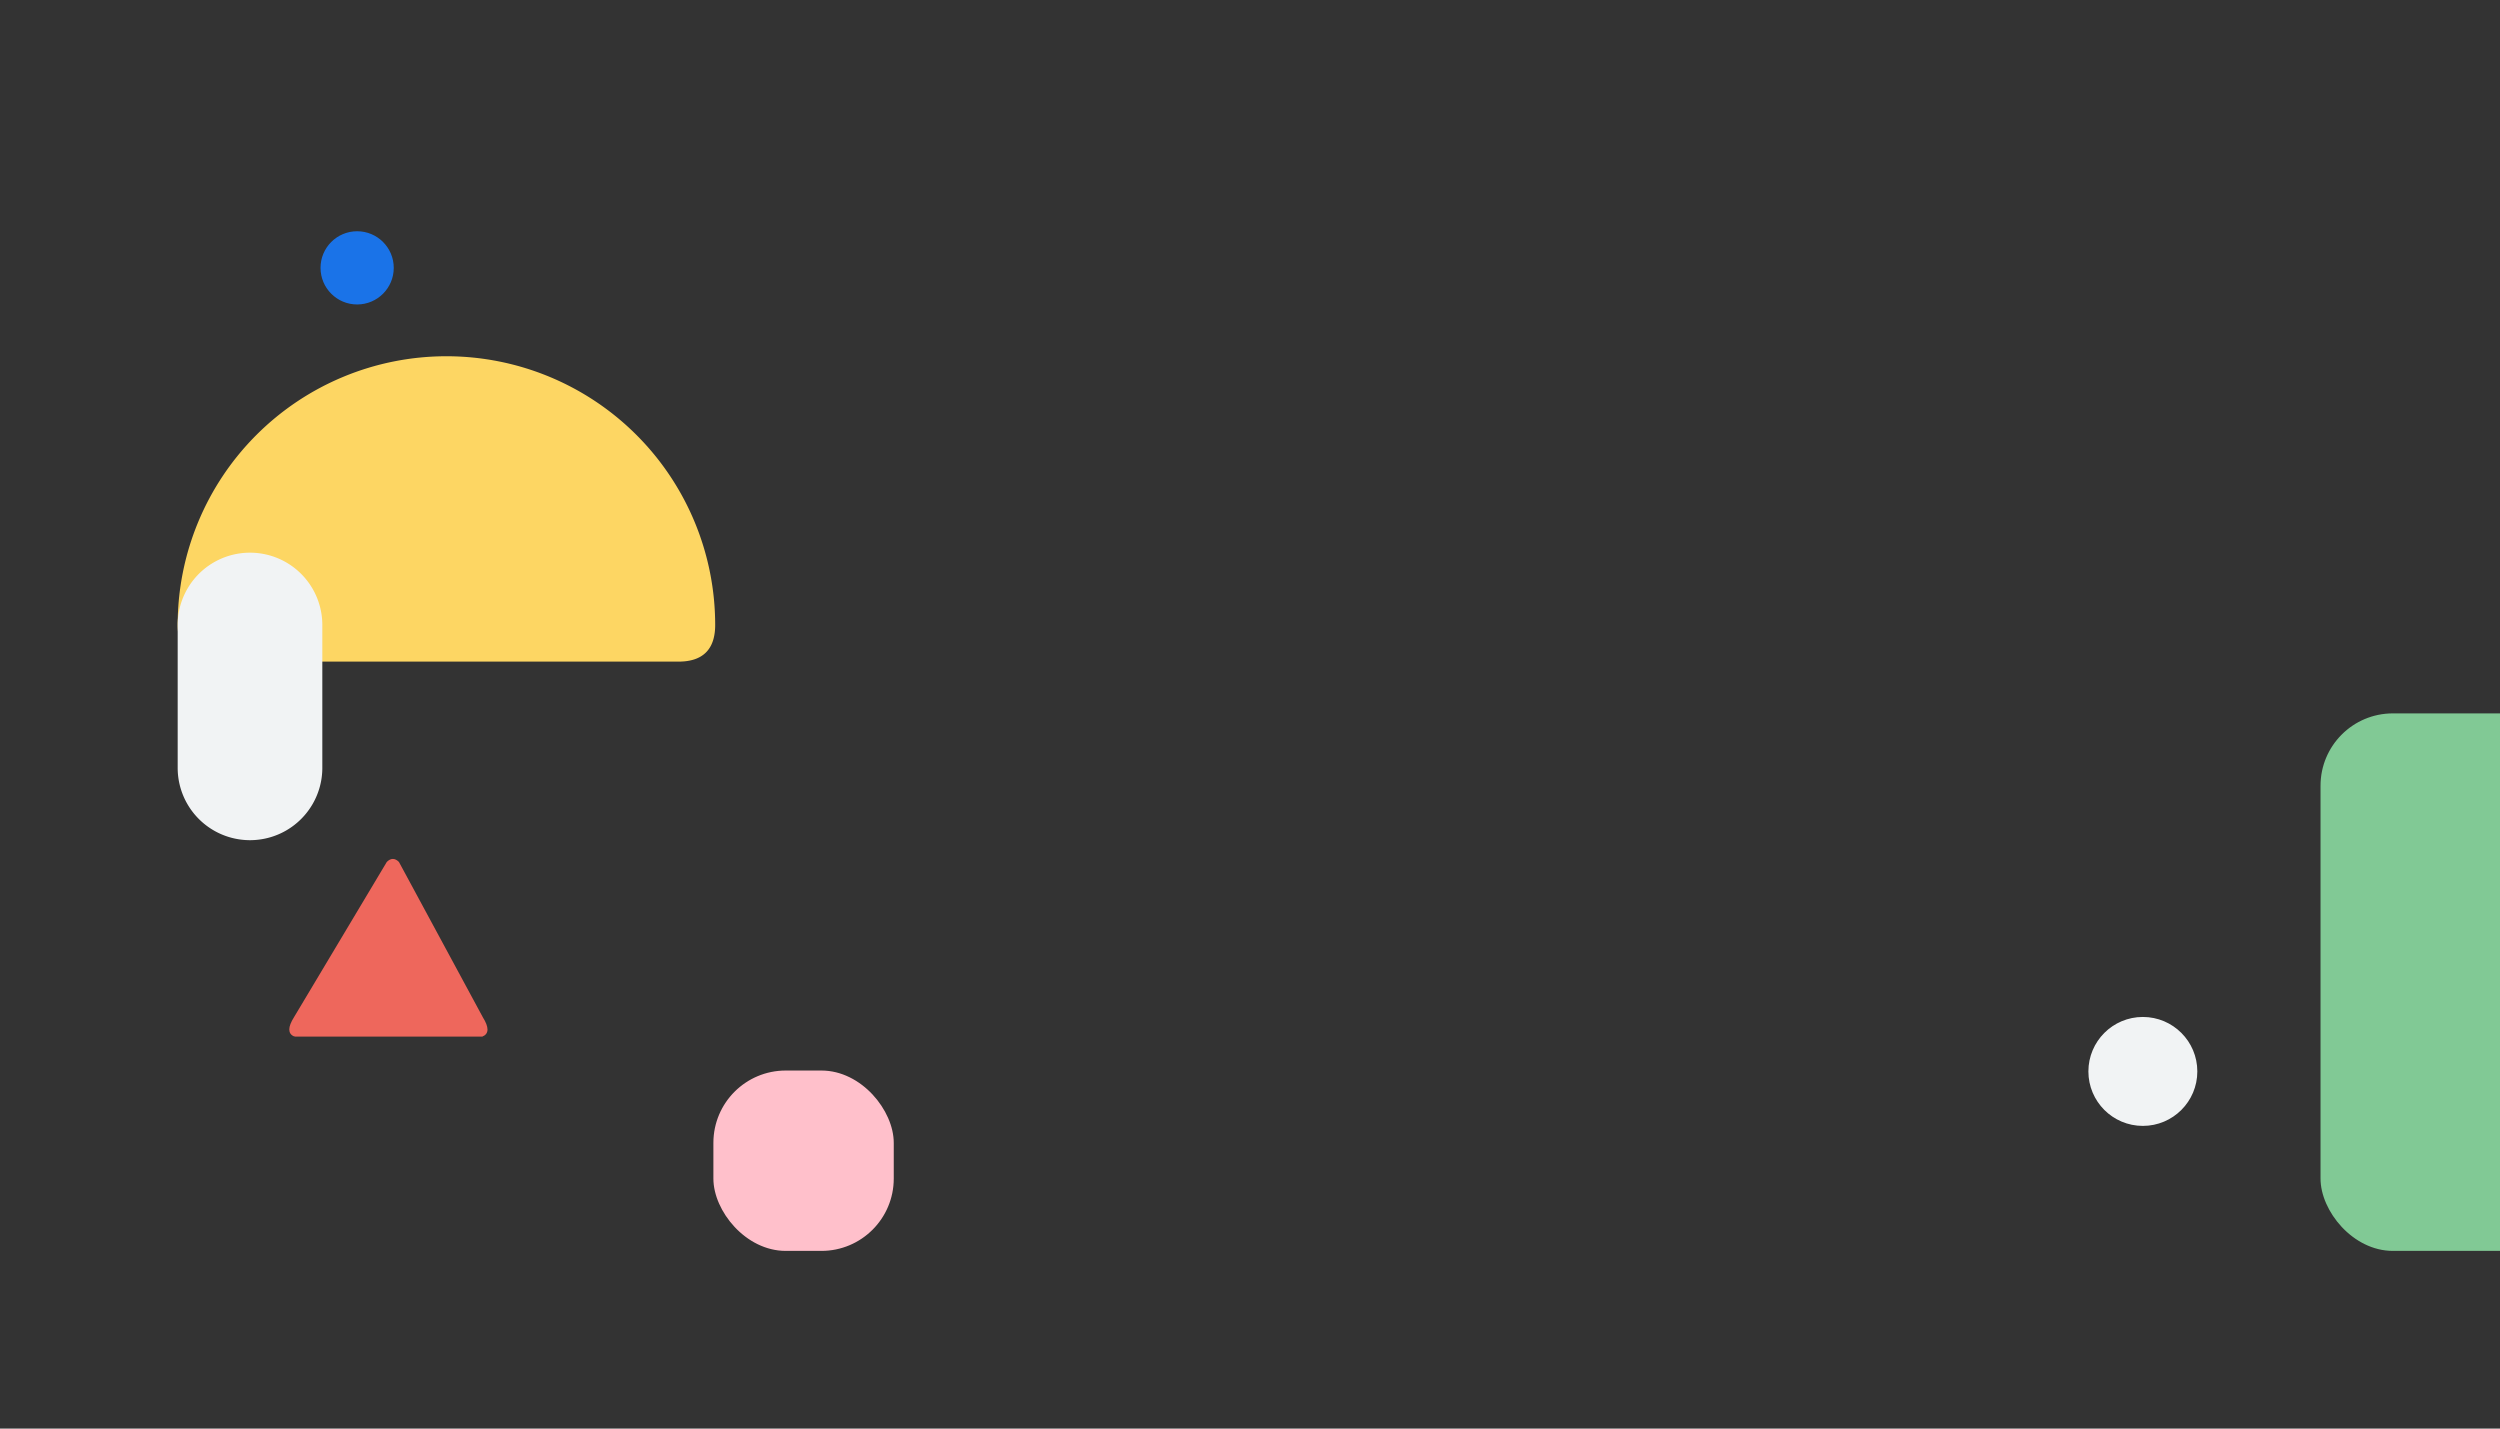 <svg
  xmlns="http://www.w3.org/2000/svg"
  version="1.1"
  baseProfile="full"
  width="100%"
  height="100%"
  viewBox="0 0 1400 800"
>
  <rect x="0" y="0" width="1400" height="800" fill="#333333" stroke="none"/>
  <rect
    x="1300"
    y="400"
    rx="40"
    ry="40"
    width="300"
    height="300"
    stroke="rgb(129, 201, 149)"
    fill="rgb(129, 201, 149)"
  >
    <animateTransform
      attributeType="XML"
      attributeName="transform"
      begin="0s"
      dur="35s"
      type="rotate"
      from="0 1450 550"
      to="360 1450 550"
      repeatCount="indefinite"
    />
  </rect>

  <path
    d="M 100 350 A 150 150 0 1 1 400 350 Q400 370 380 370 L 250 370 L 120 370 Q100 370 100 350"
    stroke="rgb(253, 214, 99)"
    fill="rgb(253, 214, 99)"
  >
    <animateMotion
      path="M 800 -200 L 800 -300 L 800 -200"
      dur="20s"
      begin="0s"
      repeatCount="indefinite"
    />
    <animateTransform
      attributeType="XML"
      attributeName="transform"
      begin="0s"
      dur="30s"
      type="rotate"
      values="0 210 530 ; -30 210 530 ; 0 210 530"
      keyTimes="0 ; 0.5 ; 1"
      repeatCount="indefinite"
    />
  </path>

  <circle cx="200" cy="150" r="20" stroke="#1a73e8" fill="#1a73e8">
    <animateMotion path="M 0 0 L 40 20 Z" dur="5s" repeatCount="indefinite"/>
  </circle>

  <!-- 三角形 -->
  <path
    d="M 165 580 L 270 580 Q275 578 270 570 L 223 483 Q220 480 217 483 L 165 570 Q160 578 165 580"
    stroke="rgb(238, 103, 92)"
    fill="rgb(238, 103, 92)"
  >
    <animateTransform
      attributeType="XML"
      attributeName="transform"
      begin="0s"
      dur="35s"
      type="rotate"
      from="0 210 530"
      to="360 210 530"
      repeatCount="indefinite"
    />
  </path>

  <circle
    cx="1200"
    cy="600"
    r="30"
    stroke="rgb(241, 243, 244)"
    fill="rgb(241, 243, 244)"
  >
    <animateMotion path="M 0 0 L -20 40 Z" dur="9s" repeatCount="indefinite"/>
  </circle>

  <path
    d="M 100 350 A 40 40 0 1 1 180 350 L 180 430 A 40 40 0 1 1 100 430 Z"
    stroke="rgb(241, 243, 244)"
    fill="rgb(241, 243, 244)"
  >
    <animateMotion
      path="M 140 390 L 180 360 L 140 390"
      dur="20s"
      begin="0s"
      repeatCount="indefinite"
    />
    <animateTransform
      attributeType="XML"
      attributeName="transform"
      begin="0s"
      dur="30s"
      type="rotate"
      values="0 140 390; -60 140 390; 0 140 390"
      keyTimes="0 ; 0.5 ; 1"
      repeatCount="indefinite"
    />
  </path>

  <rect
    x="400"
    y="600"
    rx="40"
    ry="40"
    width="100"
    height="100"
    stroke="pink"
    fill="pink"
  >
    <animateTransform
      attributeType="XML"
      attributeName="transform"
      begin="0s"
      dur="35s"
      type="rotate"
      from="-30 550 750"
      to="330 550 750"
      repeatCount="indefinite"
    />
  </rect>
</svg>
